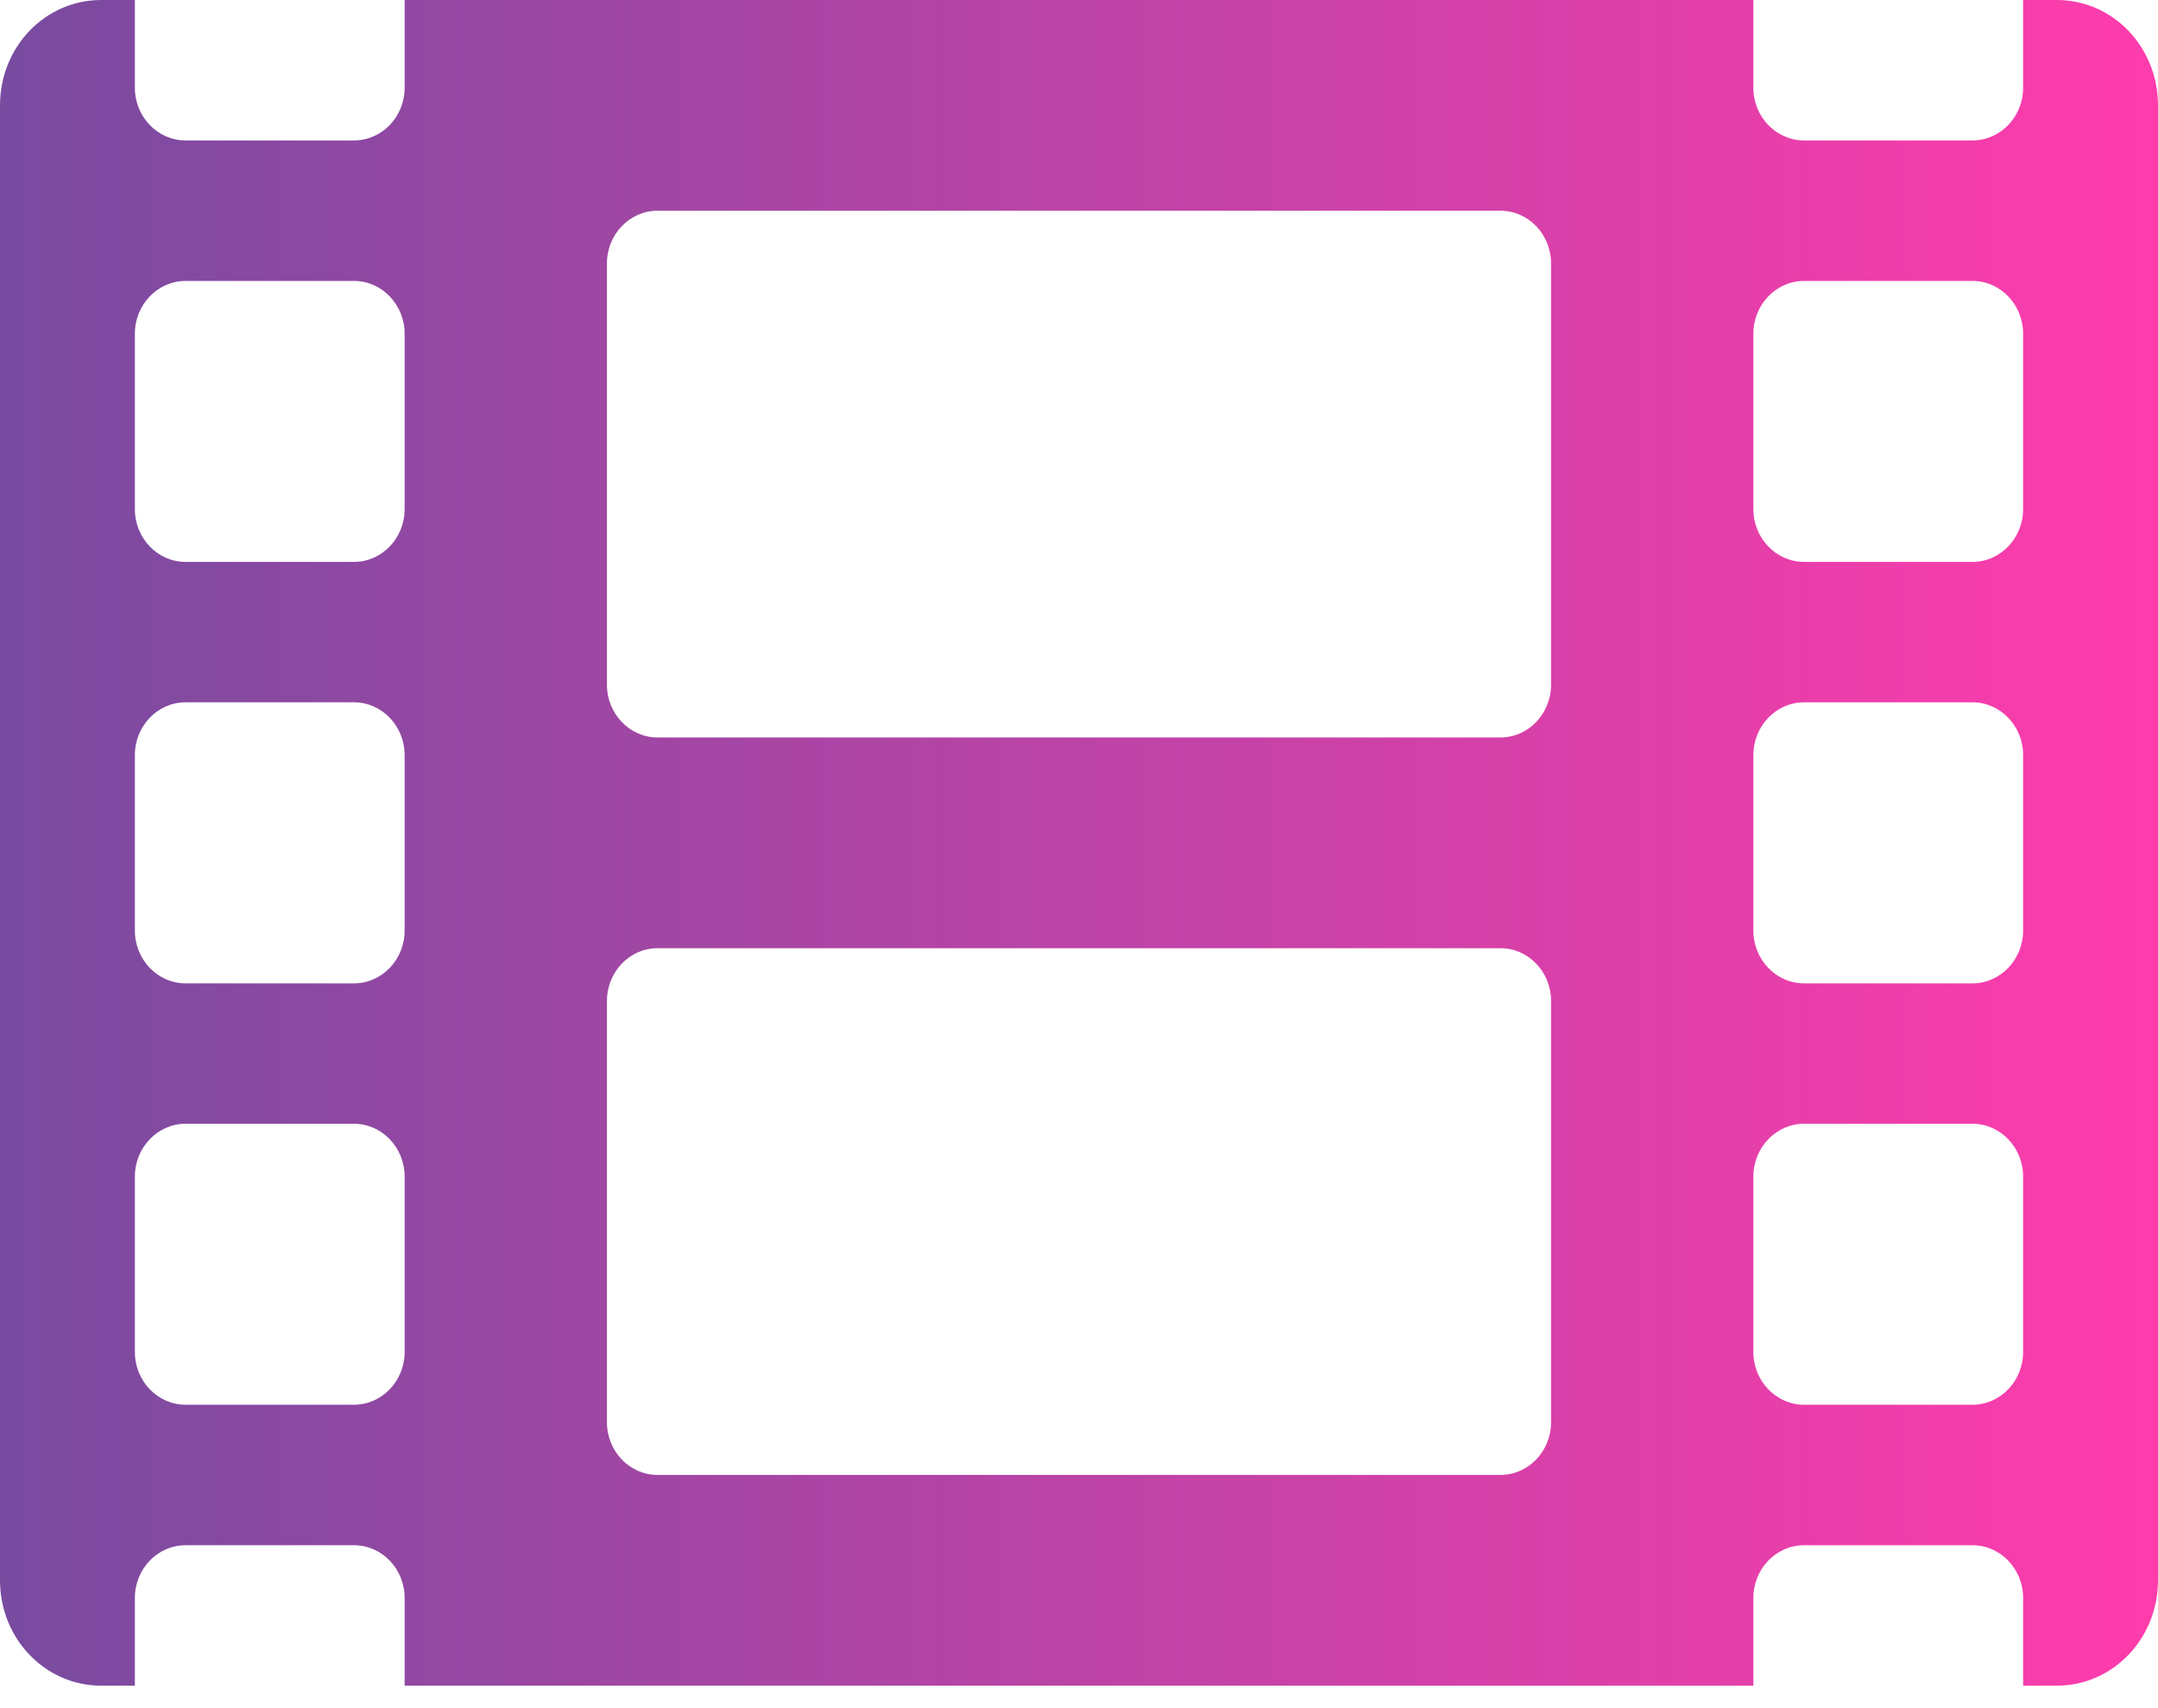 <svg width="24" height="19" viewBox="0 0 24 19" fill="none" xmlns="http://www.w3.org/2000/svg">
<path d="M22.875 0H22.5V0.977C22.5 1.299 22.247 1.562 21.938 1.562H20.062C19.753 1.562 19.5 1.299 19.5 0.977V0H4.5V0.977C4.5 1.299 4.247 1.562 3.938 1.562H2.062C1.753 1.562 1.5 1.299 1.5 0.977V0H1.125C0.502 0 0 0.522 0 1.172V17.578C0 18.227 0.502 18.75 1.125 18.75H1.5V17.773C1.5 17.451 1.753 17.188 2.062 17.188H3.938C4.247 17.188 4.5 17.451 4.5 17.773V18.75H19.5V17.773C19.5 17.451 19.753 17.188 20.062 17.188H21.938C22.247 17.188 22.5 17.451 22.5 17.773V18.75H22.875C23.498 18.75 24 18.227 24 17.578V1.172C24 0.522 23.498 0 22.875 0ZM4.5 15.039C4.5 15.361 4.247 15.625 3.938 15.625H2.062C1.753 15.625 1.5 15.361 1.5 15.039V13.086C1.5 12.764 1.753 12.5 2.062 12.5H3.938C4.247 12.5 4.5 12.764 4.5 13.086V15.039ZM4.5 10.352C4.5 10.674 4.247 10.938 3.938 10.938H2.062C1.753 10.938 1.5 10.674 1.5 10.352V8.398C1.5 8.076 1.753 7.812 2.062 7.812H3.938C4.247 7.812 4.5 8.076 4.5 8.398V10.352ZM4.5 5.664C4.5 5.986 4.247 6.25 3.938 6.25H2.062C1.753 6.25 1.5 5.986 1.5 5.664V3.711C1.5 3.389 1.753 3.125 2.062 3.125H3.938C4.247 3.125 4.5 3.389 4.5 3.711V5.664ZM17.25 15.82C17.25 16.143 16.997 16.406 16.688 16.406H7.312C7.003 16.406 6.75 16.143 6.75 15.82V11.133C6.75 10.81 7.003 10.547 7.312 10.547H16.688C16.997 10.547 17.25 10.81 17.25 11.133V15.82ZM17.25 7.617C17.25 7.939 16.997 8.203 16.688 8.203H7.312C7.003 8.203 6.75 7.939 6.75 7.617V2.93C6.75 2.607 7.003 2.344 7.312 2.344H16.688C16.997 2.344 17.25 2.607 17.25 2.93V7.617ZM22.5 15.039C22.5 15.361 22.247 15.625 21.938 15.625H20.062C19.753 15.625 19.5 15.361 19.5 15.039V13.086C19.5 12.764 19.753 12.5 20.062 12.5H21.938C22.247 12.5 22.5 12.764 22.5 13.086V15.039ZM22.5 10.352C22.5 10.674 22.247 10.938 21.938 10.938H20.062C19.753 10.938 19.5 10.674 19.5 10.352V8.398C19.5 8.076 19.753 7.812 20.062 7.812H21.938C22.247 7.812 22.5 8.076 22.5 8.398V10.352ZM22.5 5.664C22.5 5.986 22.247 6.25 21.938 6.25H20.062C19.753 6.25 19.5 5.986 19.5 5.664V3.711C19.5 3.389 19.753 3.125 20.062 3.125H21.938C22.247 3.125 22.5 3.389 22.5 3.711V5.664Z" fill="url(#paint0_linear_258_4250)"/>
<defs>
<linearGradient id="paint0_linear_258_4250" x1="-1.32501e-08" y1="18.375" x2="24" y2="18.375" gradientUnits="userSpaceOnUse">
<stop stop-color="#984BA0"/>
<stop offset="0" stop-color="#784BA0"/>
<stop offset="1" stop-color="#FF3CAC"/>
</linearGradient>
</defs>
</svg>
